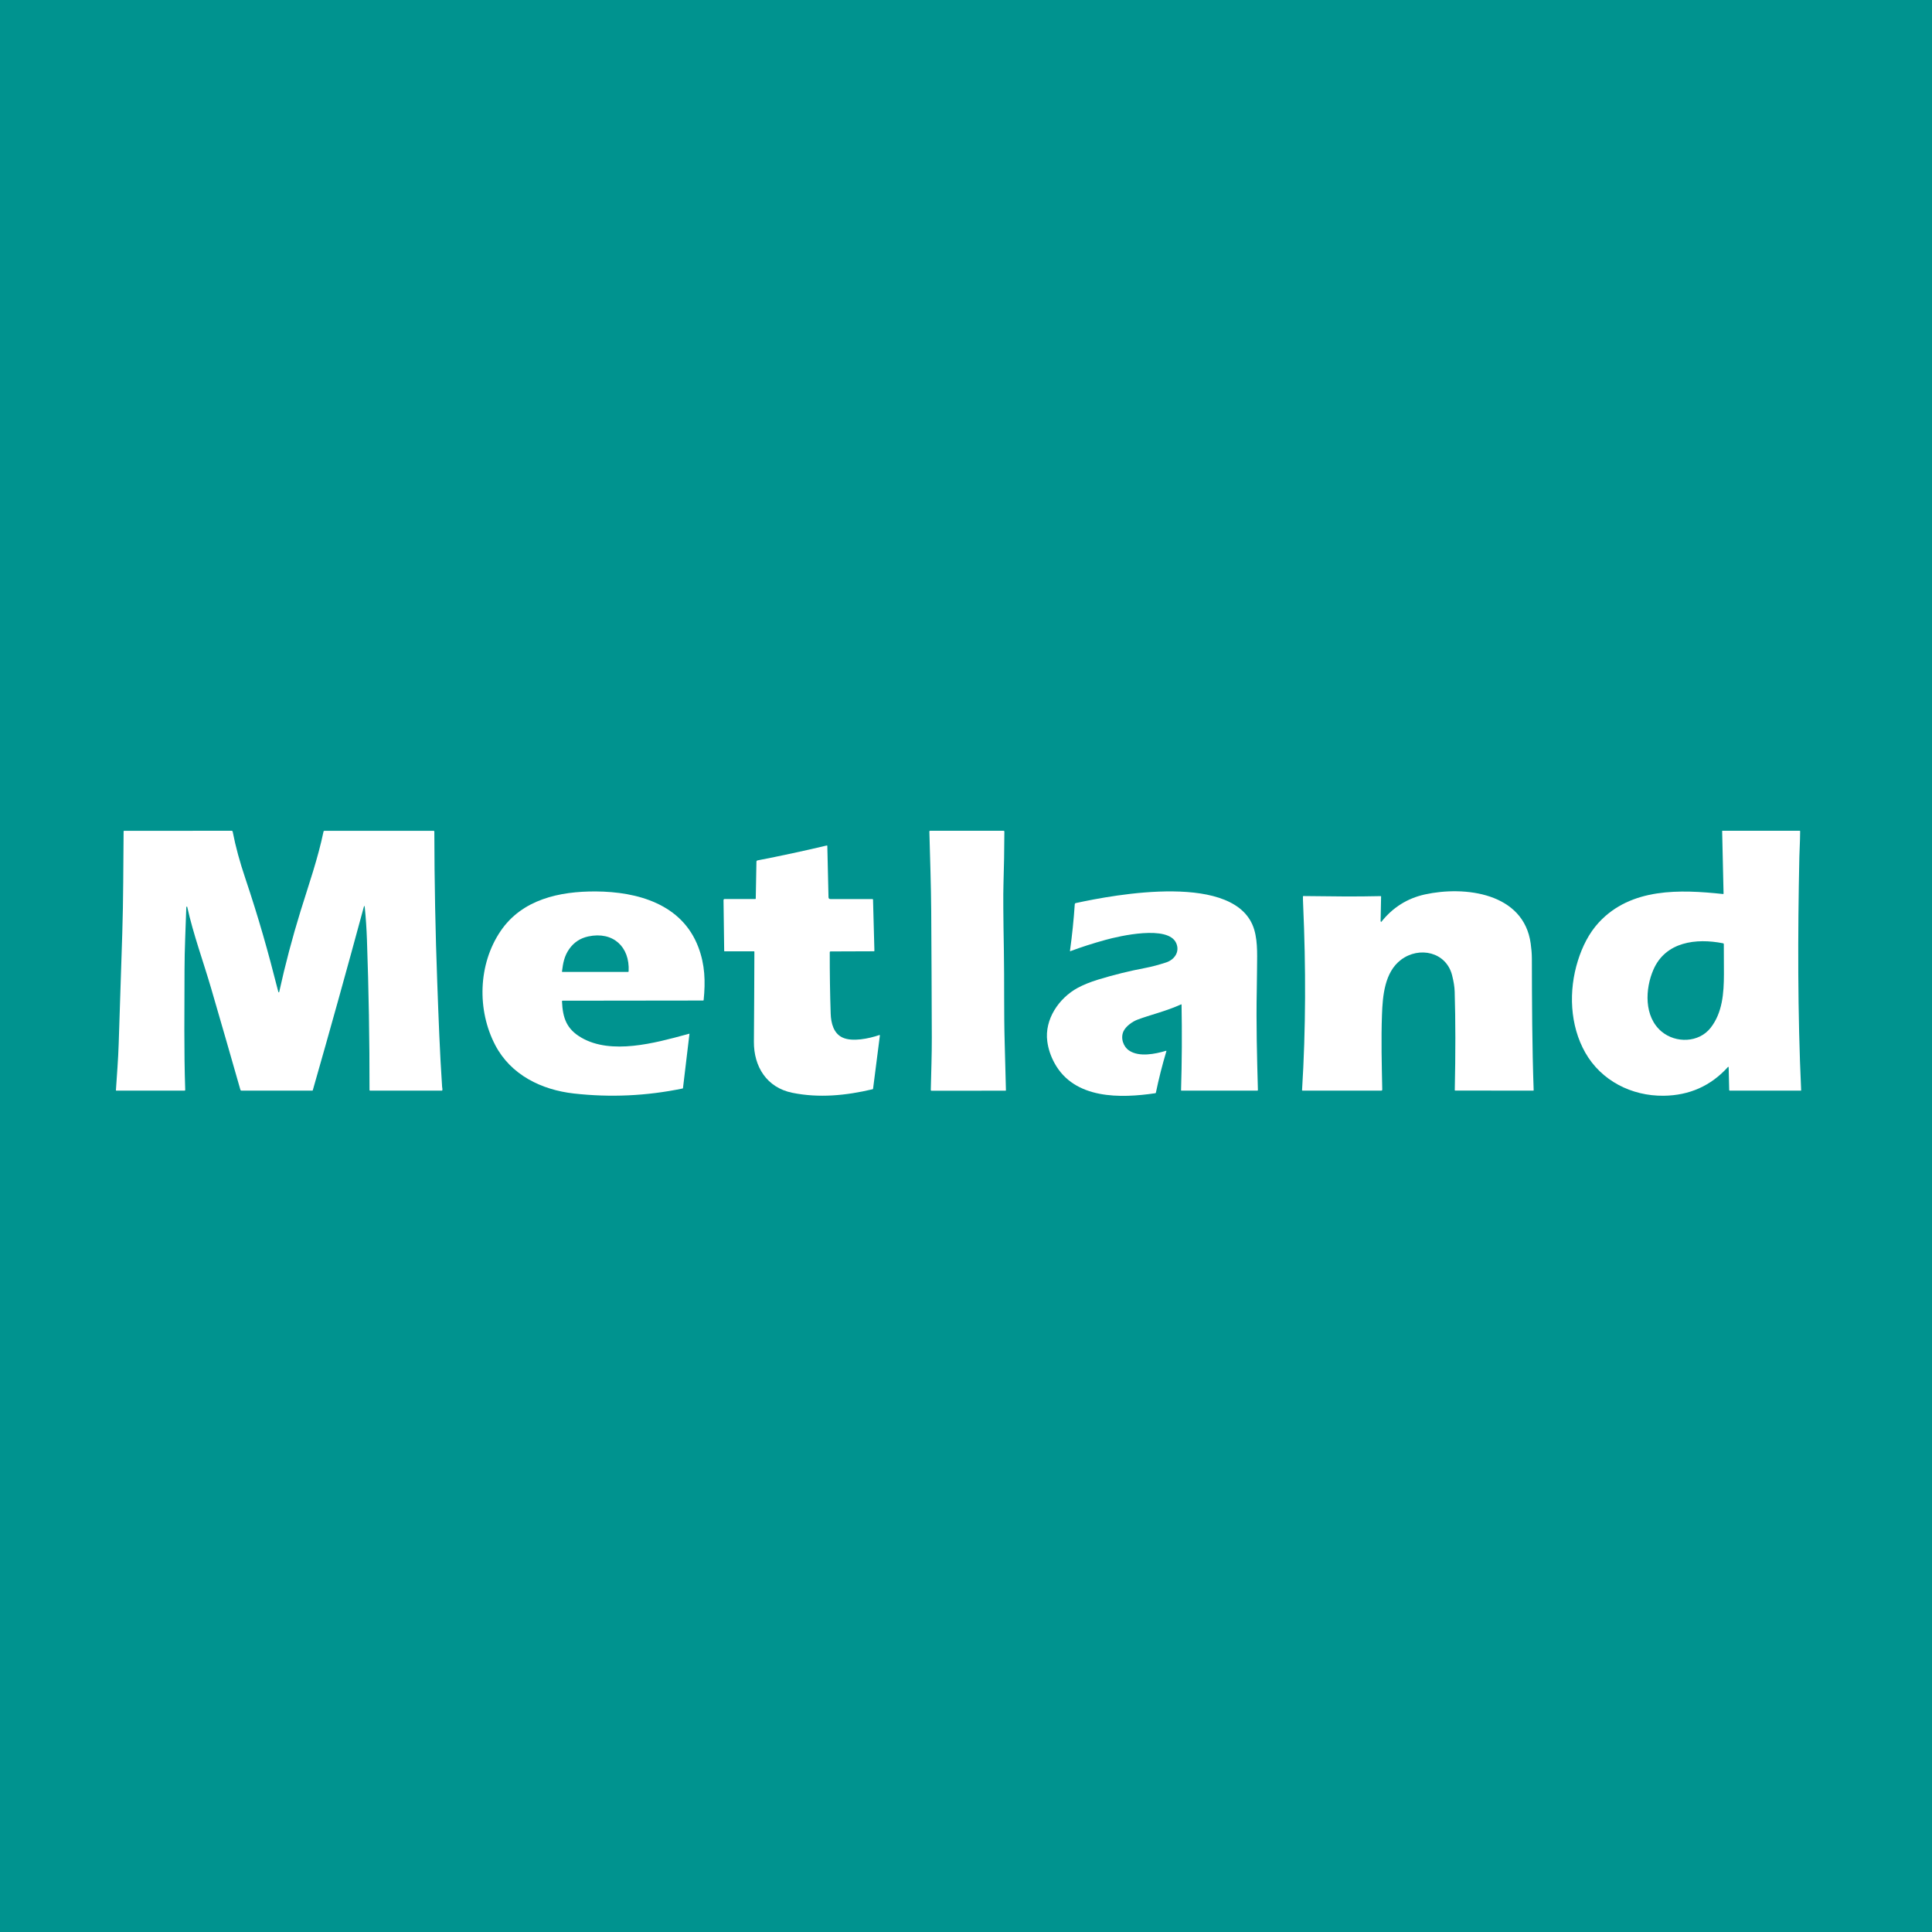 <svg width="100" height="100" viewBox="0 0 100 100" fill="none" xmlns="http://www.w3.org/2000/svg">
<rect width="100" height="100" fill="#00938F"/>
<path d="M18.881 46.966C18.871 46.864 18.852 46.863 18.826 46.962C17.97 50.125 17.092 53.281 16.19 56.431C16.186 56.444 16.178 56.45 16.165 56.45H12.494C12.483 56.45 12.472 56.446 12.463 56.44C12.454 56.433 12.447 56.423 12.444 56.412C11.945 54.663 11.441 52.915 10.932 51.169C10.522 49.764 10.01 48.376 9.692 46.947C9.691 46.941 9.688 46.936 9.683 46.932C9.678 46.928 9.672 46.927 9.666 46.927C9.66 46.928 9.654 46.931 9.65 46.935C9.646 46.94 9.643 46.946 9.643 46.952C9.61 48.034 9.552 49.121 9.551 50.203C9.549 52.272 9.517 54.348 9.587 56.415C9.587 56.42 9.586 56.424 9.585 56.428C9.583 56.433 9.581 56.437 9.578 56.44C9.575 56.443 9.571 56.446 9.567 56.447C9.563 56.449 9.558 56.45 9.554 56.45H6.018C6.005 56.45 5.999 56.444 6 56.431C6.051 55.635 6.118 54.837 6.143 54.044C6.205 52.131 6.267 50.218 6.329 48.305C6.386 46.556 6.38 44.797 6.398 43.03C6.398 43.022 6.401 43.015 6.406 43.01C6.411 43.005 6.419 43.002 6.426 43.002L11.996 43.001C12.007 43.001 12.017 43.005 12.026 43.012C12.034 43.019 12.04 43.029 12.042 43.039C12.201 43.856 12.415 44.62 12.69 45.439C13.415 47.601 13.879 49.269 14.374 51.218C14.386 51.265 14.398 51.308 14.41 51.348C14.412 51.353 14.415 51.356 14.418 51.359C14.422 51.362 14.427 51.363 14.431 51.363C14.436 51.363 14.441 51.361 14.444 51.358C14.448 51.355 14.45 51.351 14.451 51.346C14.762 49.932 15.132 48.532 15.56 47.147C15.981 45.788 16.456 44.435 16.745 43.043C16.747 43.032 16.753 43.021 16.763 43.013C16.772 43.006 16.784 43.002 16.796 43.002L22.447 43.002C22.456 43.002 22.464 43.006 22.471 43.012C22.477 43.018 22.481 43.027 22.481 43.036C22.485 45.645 22.536 48.257 22.633 50.871C22.699 52.666 22.762 54.456 22.883 56.248C22.886 56.291 22.908 56.366 22.896 56.428C22.893 56.443 22.885 56.45 22.87 56.45L19.153 56.45C19.135 56.45 19.126 56.441 19.126 56.422C19.129 53.831 19.085 51.236 18.993 48.638C18.972 48.053 18.935 47.496 18.881 46.966Z" fill="white"/>
<path d="M52.044 56.454L48.219 56.456C48.191 56.456 48.177 56.442 48.178 56.413C48.198 55.514 48.233 54.604 48.23 53.701C48.224 51.528 48.214 49.354 48.2 47.18C48.191 45.803 48.139 44.424 48.104 43.042C48.104 43.014 48.117 43.001 48.145 43.001L51.942 43.001C51.972 43.001 51.987 43.016 51.986 43.046C51.983 43.967 51.967 44.877 51.939 45.773C51.922 46.282 51.929 47.435 51.961 49.23C51.988 50.806 51.957 52.383 52.002 53.959C52.025 54.782 52.046 55.606 52.067 56.43C52.067 56.446 52.06 56.454 52.044 56.454Z" fill="white"/>
<path d="M39.022 49.239L37.502 49.24C37.49 49.24 37.484 49.234 37.484 49.222L37.449 46.599C37.448 46.554 37.47 46.532 37.515 46.532H39.093C39.11 46.532 39.118 46.524 39.118 46.508L39.153 44.598C39.154 44.583 39.159 44.568 39.169 44.556C39.179 44.544 39.193 44.536 39.208 44.534C40.407 44.303 41.6 44.046 42.788 43.764C42.81 43.758 42.822 43.767 42.822 43.79L42.883 46.437C42.884 46.502 42.917 46.535 42.982 46.535L45.16 46.537C45.178 46.537 45.188 46.546 45.188 46.564L45.259 49.208C45.259 49.212 45.259 49.216 45.257 49.22C45.256 49.223 45.254 49.227 45.251 49.23C45.248 49.232 45.245 49.235 45.241 49.236C45.238 49.238 45.234 49.238 45.23 49.238L42.995 49.246C42.964 49.246 42.948 49.261 42.948 49.293C42.946 50.371 42.961 51.428 42.996 52.462C43.012 52.962 43.147 53.487 43.607 53.702C44.113 53.94 44.98 53.758 45.516 53.573C45.52 53.572 45.523 53.572 45.526 53.573C45.53 53.573 45.533 53.575 45.536 53.577C45.539 53.579 45.541 53.582 45.542 53.585C45.543 53.588 45.544 53.592 45.543 53.595L45.19 56.352C45.189 56.359 45.186 56.365 45.182 56.37C45.178 56.374 45.172 56.378 45.166 56.379C43.783 56.708 42.382 56.842 41.007 56.562C39.692 56.295 39.011 55.213 39.022 53.912C39.034 52.363 39.043 50.814 39.047 49.264C39.047 49.247 39.038 49.239 39.022 49.239Z" fill="white"/>
<path d="M61.131 51.988C60.352 52.342 59.53 52.53 58.874 52.778C58.608 52.879 58.279 53.116 58.156 53.371C57.989 53.716 58.13 54.167 58.444 54.377C58.962 54.725 59.791 54.556 60.344 54.391C60.369 54.384 60.378 54.393 60.37 54.417C60.159 55.122 59.978 55.835 59.829 56.555C59.828 56.563 59.824 56.57 59.818 56.575C59.812 56.581 59.805 56.584 59.797 56.585C58.005 56.85 55.616 56.912 54.584 55.031C54.385 54.668 54.26 54.293 54.208 53.906C54.054 52.76 54.811 51.658 55.785 51.13C56.078 50.972 56.429 50.83 56.839 50.704C57.646 50.457 58.465 50.255 59.295 50.098C59.618 50.036 59.974 49.942 60.361 49.815C60.801 49.67 61.08 49.252 60.877 48.808C60.452 47.873 57.964 48.441 57.199 48.654C56.554 48.833 55.956 49.025 55.403 49.232C55.387 49.238 55.38 49.233 55.382 49.215C55.493 48.414 55.576 47.61 55.63 46.803C55.63 46.789 55.636 46.776 55.645 46.765C55.655 46.754 55.668 46.746 55.682 46.743C57.666 46.313 64.033 45.102 64.921 48.126C65.122 48.814 65.06 49.599 65.062 50.318C65.062 50.532 65.058 50.845 65.05 51.255C65.016 52.976 65.061 54.693 65.109 56.42C65.109 56.424 65.108 56.428 65.107 56.432C65.105 56.435 65.103 56.439 65.1 56.441C65.098 56.444 65.094 56.446 65.091 56.448C65.087 56.449 65.084 56.45 65.08 56.45L61.145 56.45C61.135 56.45 61.131 56.445 61.131 56.436C61.176 54.959 61.184 53.481 61.157 52.004C61.156 51.985 61.148 51.98 61.131 51.988Z" fill="white"/>
<path d="M71.474 47.707C71.476 47.709 71.478 47.711 71.48 47.713C71.482 47.714 71.485 47.715 71.488 47.715C71.49 47.715 71.493 47.715 71.496 47.714C71.498 47.713 71.501 47.711 71.502 47.709C72.095 46.966 72.846 46.495 73.756 46.295C75.809 45.845 78.872 46.206 79.229 48.841C79.265 49.102 79.288 49.348 79.289 49.623C79.294 51.892 79.302 54.164 79.382 56.431C79.383 56.444 79.377 56.451 79.363 56.451L75.322 56.448C75.306 56.448 75.299 56.44 75.299 56.425C75.34 54.522 75.339 52.822 75.294 51.325C75.287 51.086 75.243 50.805 75.161 50.482C74.856 49.272 73.46 48.965 72.514 49.679C71.663 50.322 71.566 51.556 71.531 52.523C71.484 53.816 71.519 55.1 71.545 56.395C71.546 56.432 71.528 56.45 71.491 56.45L67.416 56.45C67.4 56.45 67.393 56.442 67.394 56.426C67.592 53.257 67.592 50.019 67.453 46.896C67.443 46.672 67.438 46.508 67.44 46.404C67.44 46.387 67.448 46.379 67.465 46.379C68.8 46.393 70.129 46.417 71.464 46.383C71.479 46.383 71.486 46.39 71.485 46.404L71.46 47.681C71.46 47.683 71.461 47.685 71.462 47.686L71.474 47.707Z" fill="white"/>
<path fill-rule="evenodd" clip-rule="evenodd" d="M30.102 53.715C29.321 53.266 29.127 52.689 29.088 51.827C29.088 51.823 29.089 51.819 29.09 51.815C29.092 51.812 29.094 51.808 29.097 51.805C29.1 51.802 29.103 51.8 29.107 51.798C29.11 51.797 29.114 51.796 29.118 51.796L36.392 51.787C36.41 51.787 36.419 51.778 36.421 51.761C36.518 50.795 36.49 49.935 36.148 49.03C35.303 46.788 32.988 46.155 30.843 46.141C28.965 46.13 27.022 46.549 25.908 48.196C24.744 49.915 24.686 52.28 25.632 54.092C26.436 55.634 28.022 56.411 29.707 56.6C31.595 56.812 33.47 56.726 35.333 56.34C35.344 56.338 35.35 56.331 35.351 56.32L35.686 53.514C35.687 53.505 35.683 53.502 35.674 53.505C35.626 53.518 35.577 53.531 35.527 53.545C33.892 53.99 31.647 54.603 30.102 53.715ZM29.098 50.304C29.1 50.305 29.102 50.306 29.104 50.306H32.507C32.527 50.306 32.537 50.296 32.538 50.277C32.605 48.998 31.726 48.196 30.448 48.47C30.033 48.56 29.704 48.777 29.462 49.122C29.205 49.489 29.142 49.852 29.088 50.287C29.088 50.289 29.088 50.292 29.089 50.294C29.089 50.297 29.09 50.299 29.092 50.3C29.093 50.302 29.095 50.303 29.098 50.304Z" fill="white"/>
<path fill-rule="evenodd" clip-rule="evenodd" d="M89.472 55.229C89.474 55.232 89.475 55.236 89.475 55.24L89.503 56.418C89.503 56.422 89.504 56.427 89.505 56.431C89.507 56.435 89.51 56.438 89.513 56.442C89.516 56.445 89.52 56.447 89.524 56.449C89.528 56.45 89.532 56.451 89.537 56.451L93.215 56.45C93.216 56.45 93.217 56.45 93.218 56.449C93.219 56.449 93.219 56.449 93.22 56.449C93.221 56.448 93.221 56.448 93.222 56.447C93.223 56.447 93.223 56.447 93.224 56.446C93.225 56.445 93.226 56.443 93.227 56.442C93.227 56.44 93.227 56.438 93.227 56.437C93.043 52.414 93.049 48.381 93.134 44.361C93.137 44.227 93.144 44.065 93.151 43.89C93.162 43.609 93.175 43.297 93.175 43.02C93.175 43.008 93.169 43.001 93.157 43.001L89.153 43C89.143 43 89.138 43.005 89.138 43.016L89.211 46.246C89.212 46.267 89.202 46.276 89.181 46.274C86.966 46.038 84.423 45.942 82.755 47.746C82.243 48.301 81.901 48.994 81.672 49.723C81.182 51.279 81.253 53.076 82.056 54.488C82.88 55.936 84.446 56.734 86.108 56.716C87.445 56.7 88.556 56.204 89.439 55.227C89.442 55.224 89.445 55.222 89.45 55.221C89.454 55.22 89.458 55.22 89.462 55.221C89.466 55.223 89.469 55.225 89.472 55.229ZM85.584 50.181C85.147 51.178 85.084 52.622 86 53.391C86.734 54.007 87.933 53.98 88.543 53.198C89.155 52.414 89.227 51.408 89.23 50.423C89.231 49.899 89.23 49.384 89.224 48.878C89.224 48.847 89.209 48.829 89.179 48.823C87.796 48.551 86.217 48.74 85.584 50.181Z" fill="white"/>
</svg>
